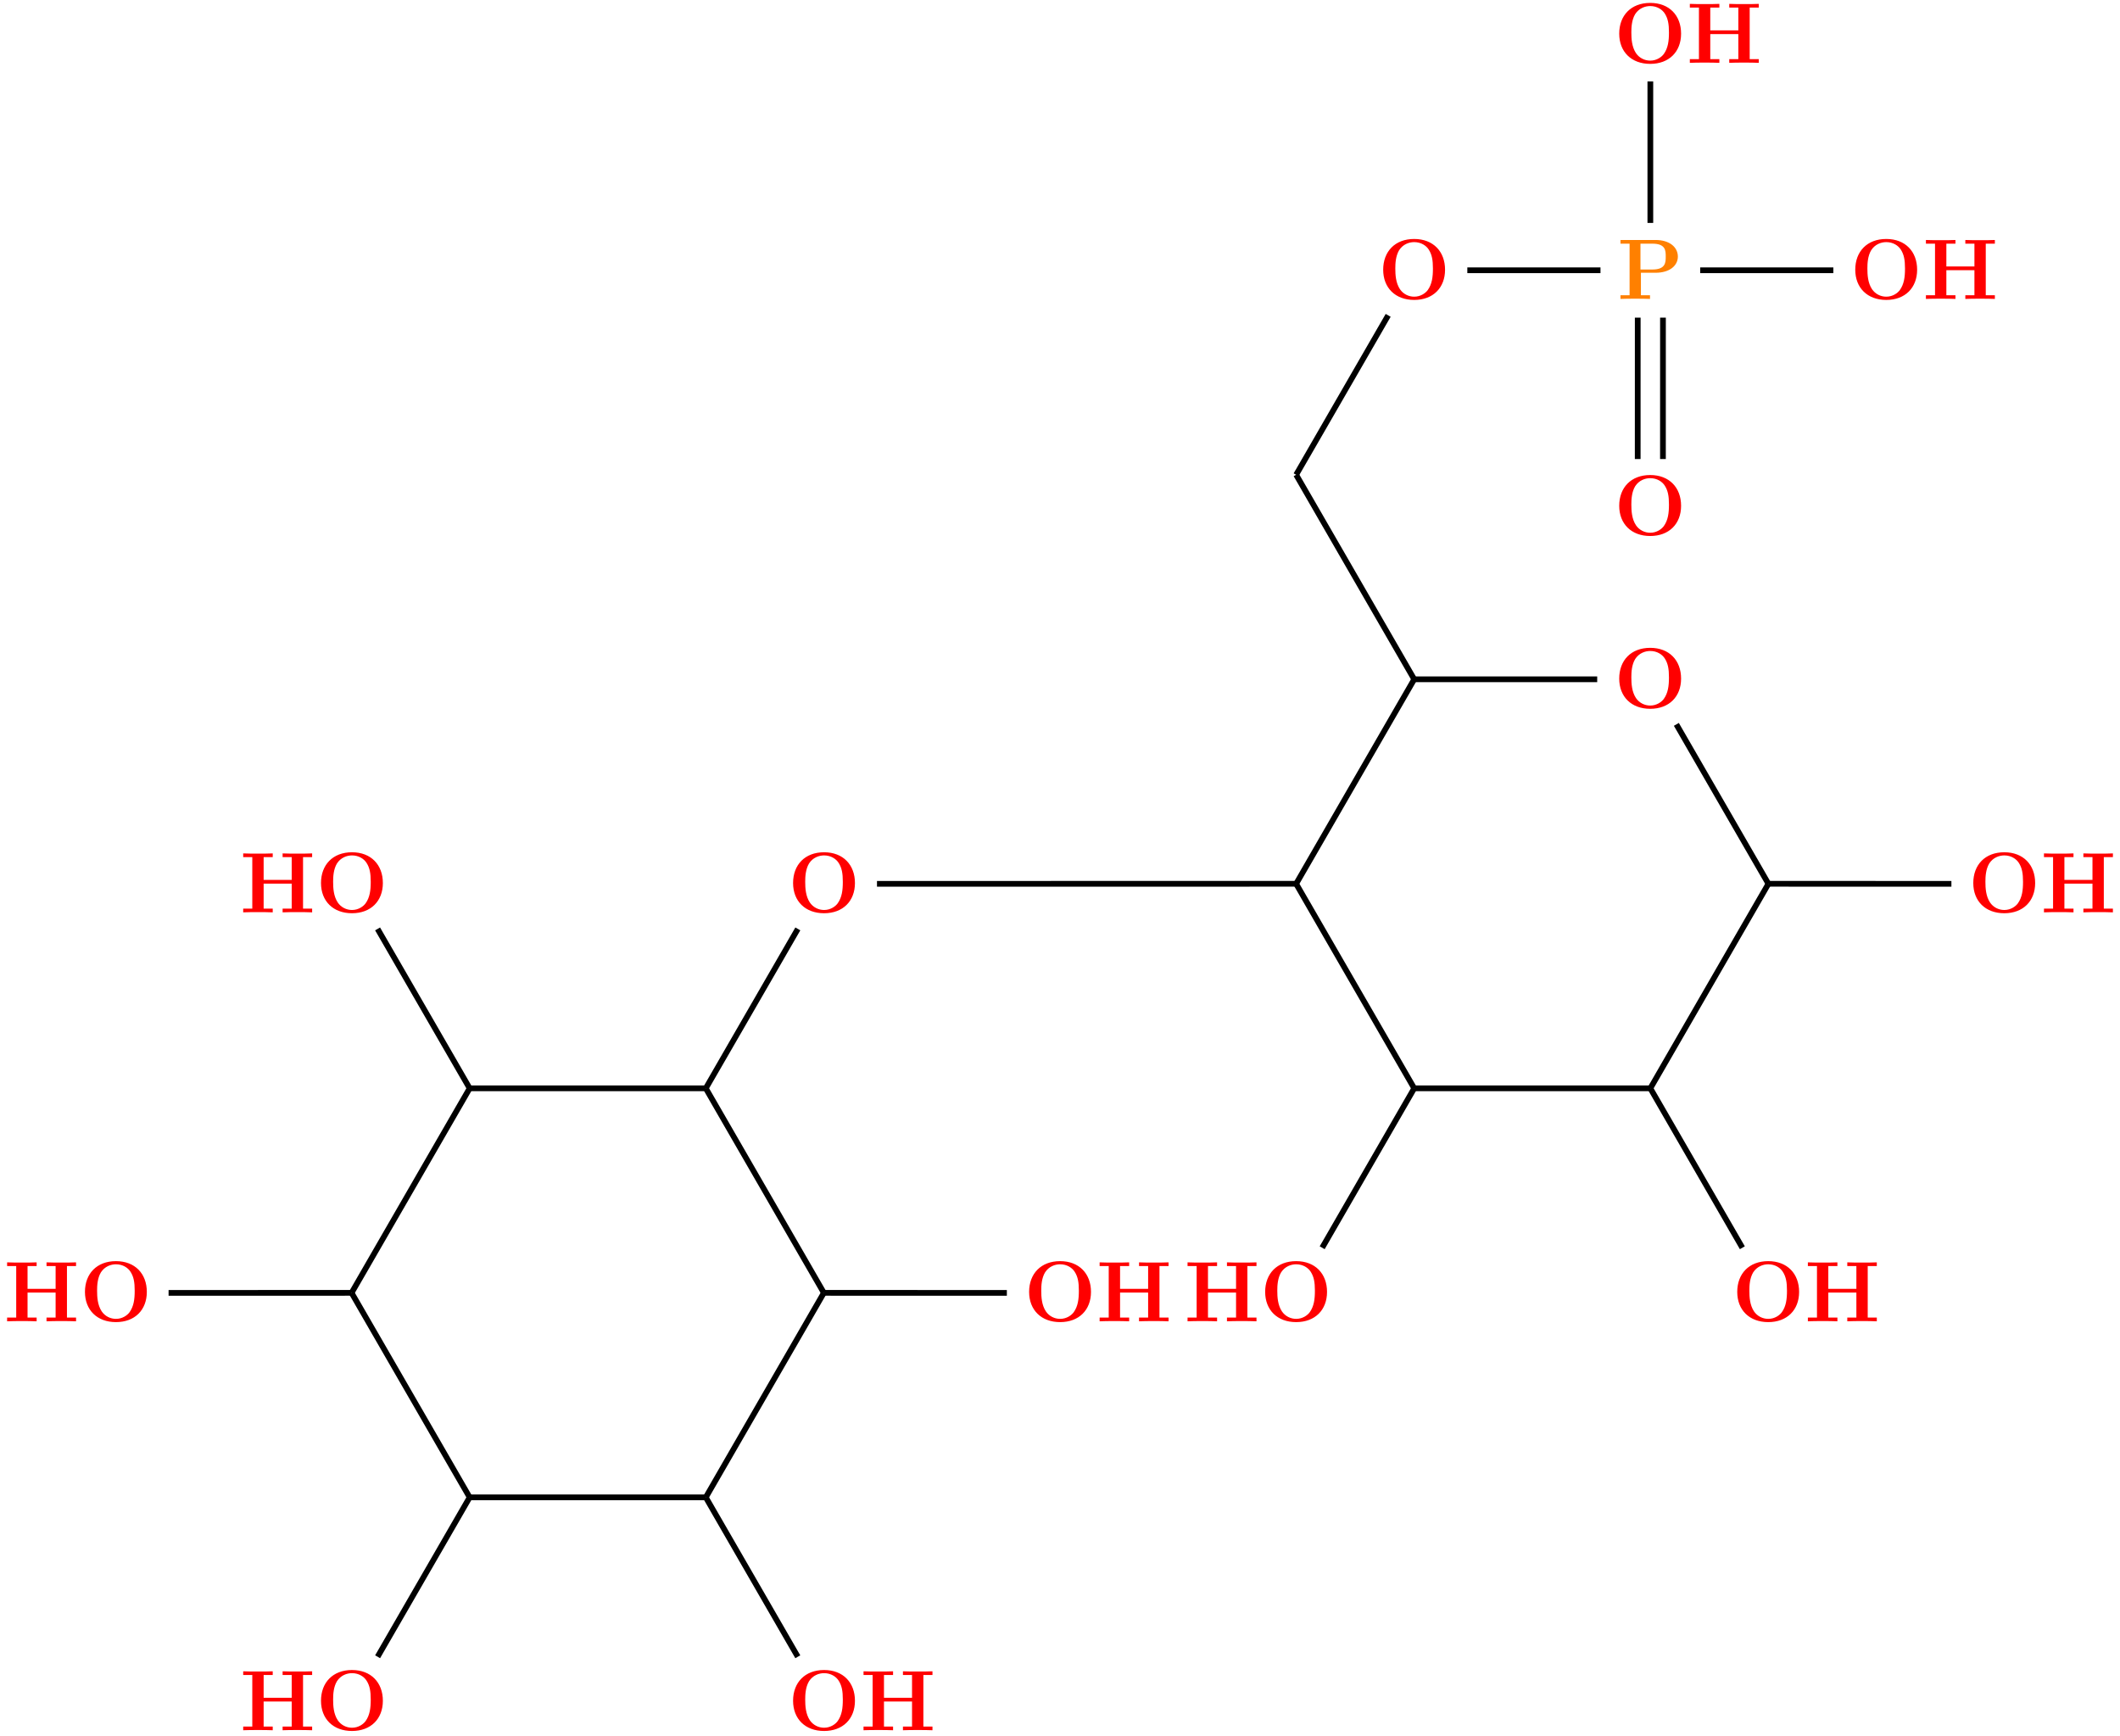 <?xml version="1.0" encoding="UTF-8"?>
<svg xmlns="http://www.w3.org/2000/svg" xmlns:xlink="http://www.w3.org/1999/xlink" width="295.033" height="241.568" viewBox="0 0 295.033 241.568">
<defs>
<g>
<g id="glyph-0-0">
<path d="M 3.297 -3.641 L 5.328 -3.641 C 7.328 -3.641 8.438 -4.656 8.438 -5.891 C 8.438 -7.188 7.297 -8.203 5.328 -8.203 L 0.453 -8.203 L 0.453 -7.688 L 1.719 -7.688 L 1.719 -0.516 L 0.453 -0.516 L 0.453 0 C 0.797 -0.031 2.078 -0.031 2.516 -0.031 C 2.938 -0.031 4.219 -0.031 4.562 0 L 4.562 -0.516 L 3.297 -0.516 Z M 4.906 -7.688 C 6.75 -7.688 6.75 -6.703 6.75 -5.891 C 6.75 -5.109 6.75 -4.094 4.906 -4.094 L 3.234 -4.094 L 3.234 -7.688 Z M 4.906 -7.688 "/>
</g>
<g id="glyph-0-1">
<path d="M 9.344 -4.062 C 9.344 -6.594 7.703 -8.344 5.047 -8.344 C 2.375 -8.344 0.734 -6.594 0.734 -4.062 C 0.734 -1.547 2.422 0.141 5.047 0.141 C 7.672 0.141 9.344 -1.547 9.344 -4.062 Z M 5.047 -0.312 C 4.266 -0.312 3.516 -0.688 3.062 -1.359 C 2.484 -2.234 2.422 -3.359 2.422 -4.234 C 2.422 -4.953 2.469 -5.969 2.953 -6.781 C 3.484 -7.609 4.344 -7.906 5.047 -7.906 C 6.016 -7.906 6.734 -7.406 7.078 -6.859 C 7.516 -6.172 7.656 -5.422 7.656 -4.234 C 7.656 -3.047 7.531 -2.062 6.938 -1.234 C 6.641 -0.828 5.969 -0.312 5.047 -0.312 Z M 5.047 -0.312 "/>
</g>
<g id="glyph-0-2">
<path d="M 8.781 -7.688 L 10.047 -7.688 L 10.047 -8.203 C 9.703 -8.172 8.422 -8.172 8 -8.172 C 7.562 -8.172 6.281 -8.172 5.938 -8.203 L 5.938 -7.688 L 7.203 -7.688 L 7.203 -4.516 L 3.297 -4.516 L 3.297 -7.688 L 4.562 -7.688 L 4.562 -8.203 C 4.219 -8.172 2.938 -8.172 2.516 -8.172 C 2.078 -8.172 0.797 -8.172 0.453 -8.203 L 0.453 -7.688 L 1.719 -7.688 L 1.719 -0.516 L 0.453 -0.516 L 0.453 0 C 0.797 -0.031 2.078 -0.031 2.516 -0.031 C 2.938 -0.031 4.219 -0.031 4.562 0 L 4.562 -0.516 L 3.297 -0.516 L 3.297 -4 L 7.203 -4 L 7.203 -0.516 L 5.938 -0.516 L 5.938 0 C 6.281 -0.031 7.562 -0.031 8 -0.031 C 8.422 -0.031 9.703 -0.031 10.047 0 L 10.047 -0.516 L 8.781 -0.516 Z M 8.781 -7.688 "/>
</g>
</g>
<clipPath id="clip-0">
<path clip-rule="nonzero" d="M 41 197 L 77 197 L 77 241.566 L 41 241.566 Z M 41 197 "/>
</clipPath>
<clipPath id="clip-1">
<path clip-rule="nonzero" d="M 86 197 L 123 197 L 123 241.566 L 86 241.566 Z M 86 197 "/>
</clipPath>
</defs>
<g fill="rgb(100%, 50%, 0%)" fill-opacity="1">
<use xlink:href="#glyph-0-0" x="225.064" y="41.597"/>
</g>
<g fill="rgb(100%, 0%, 0%)" fill-opacity="1">
<use xlink:href="#glyph-0-1" x="224.607" y="74.446"/>
</g>
<g fill="rgb(100%, 0%, 0%)" fill-opacity="1">
<use xlink:href="#glyph-0-1" x="257.456" y="41.597"/>
</g>
<g fill="rgb(100%, 0%, 0%)" fill-opacity="1">
<use xlink:href="#glyph-0-2" x="267.571" y="41.597"/>
</g>
<g fill="rgb(100%, 0%, 0%)" fill-opacity="1">
<use xlink:href="#glyph-0-1" x="224.607" y="8.748"/>
</g>
<g fill="rgb(100%, 0%, 0%)" fill-opacity="1">
<use xlink:href="#glyph-0-2" x="234.716" y="8.742"/>
</g>
<g fill="rgb(100%, 0%, 0%)" fill-opacity="1">
<use xlink:href="#glyph-0-1" x="109.636" y="126.941"/>
</g>
<g fill="rgb(100%, 0%, 0%)" fill-opacity="1">
<use xlink:href="#glyph-0-1" x="224.607" y="98.493"/>
</g>
<g fill="rgb(100%, 0%, 0%)" fill-opacity="1">
<use xlink:href="#glyph-0-1" x="175.334" y="183.838"/>
</g>
<g fill="rgb(100%, 0%, 0%)" fill-opacity="1">
<use xlink:href="#glyph-0-2" x="164.814" y="183.865"/>
</g>
<g fill="rgb(100%, 0%, 0%)" fill-opacity="1">
<use xlink:href="#glyph-0-1" x="241.032" y="183.838"/>
</g>
<g fill="rgb(100%, 0%, 0%)" fill-opacity="1">
<use xlink:href="#glyph-0-2" x="251.143" y="183.865"/>
</g>
<g fill="rgb(100%, 0%, 0%)" fill-opacity="1">
<use xlink:href="#glyph-0-1" x="273.881" y="126.941"/>
</g>
<g fill="rgb(100%, 0%, 0%)" fill-opacity="1">
<use xlink:href="#glyph-0-2" x="283.999" y="126.958"/>
</g>
<g fill="rgb(100%, 0%, 0%)" fill-opacity="1">
<use xlink:href="#glyph-0-1" x="191.759" y="41.597"/>
</g>
<g fill="rgb(100%, 0%, 0%)" fill-opacity="1">
<use xlink:href="#glyph-0-1" x="11.089" y="183.838"/>
</g>
<g fill="rgb(100%, 0%, 0%)" fill-opacity="1">
<use xlink:href="#glyph-0-2" x="0.537" y="183.865"/>
</g>
<g fill="rgb(100%, 0%, 0%)" fill-opacity="1">
<use xlink:href="#glyph-0-1" x="43.938" y="126.941"/>
</g>
<g fill="rgb(100%, 0%, 0%)" fill-opacity="1">
<use xlink:href="#glyph-0-2" x="33.392" y="126.958"/>
</g>
<g fill="rgb(100%, 0%, 0%)" fill-opacity="1">
<use xlink:href="#glyph-0-1" x="43.938" y="240.734"/>
</g>
<g fill="rgb(100%, 0%, 0%)" fill-opacity="1">
<use xlink:href="#glyph-0-2" x="33.392" y="240.772"/>
</g>
<g fill="rgb(100%, 0%, 0%)" fill-opacity="1">
<use xlink:href="#glyph-0-1" x="109.636" y="240.734"/>
</g>
<g fill="rgb(100%, 0%, 0%)" fill-opacity="1">
<use xlink:href="#glyph-0-2" x="119.722" y="240.772"/>
</g>
<g fill="rgb(100%, 0%, 0%)" fill-opacity="1">
<use xlink:href="#glyph-0-1" x="142.485" y="183.838"/>
</g>
<g fill="rgb(100%, 0%, 0%)" fill-opacity="1">
<use xlink:href="#glyph-0-2" x="152.578" y="183.865"/>
</g>
<path fill="none" stroke-width="0.797" stroke-linecap="butt" stroke-linejoin="miter" stroke="rgb(0%, 0%, 0%)" stroke-opacity="1" stroke-miterlimit="10" d="M 34.621 -6.591 L 34.617 -26.271 " transform="matrix(1, 0, 0, -1, 196.809, 37.608)"/>
<path fill="none" stroke-width="0.797" stroke-linecap="butt" stroke-linejoin="miter" stroke="rgb(0%, 0%, 0%)" stroke-opacity="1" stroke-miterlimit="10" d="M 31.109 -6.591 L 31.105 -26.271 " transform="matrix(1, 0, 0, -1, 196.809, 37.608)"/>
<path fill="none" stroke-width="0.797" stroke-linecap="butt" stroke-linejoin="miter" stroke="rgb(0%, 0%, 0%)" stroke-opacity="1" stroke-miterlimit="10" d="M 39.8 -0.001 L 58.332 -0.001 " transform="matrix(1, 0, 0, -1, 196.809, 37.608)"/>
<path fill="none" stroke-width="0.797" stroke-linecap="butt" stroke-linejoin="miter" stroke="rgb(0%, 0%, 0%)" stroke-opacity="1" stroke-miterlimit="10" d="M 32.863 6.588 L 32.863 26.272 " transform="matrix(1, 0, 0, -1, 196.809, 37.608)"/>
<path fill="none" stroke-width="0.797" stroke-linecap="butt" stroke-linejoin="miter" stroke="rgb(0%, 0%, 0%)" stroke-opacity="1" stroke-miterlimit="10" d="M 25.925 -0.001 L 7.394 -0.001 " transform="matrix(1, 0, 0, -1, 196.809, 37.608)"/>
<path fill="none" stroke-width="0.797" stroke-linecap="butt" stroke-linejoin="miter" stroke="rgb(0%, 0%, 0%)" stroke-opacity="1" stroke-miterlimit="10" d="M -3.622 -6.275 L -16.43 -28.458 " transform="matrix(1, 0, 0, -1, 196.809, 37.608)"/>
<path fill="none" stroke-width="0.797" stroke-linecap="butt" stroke-linejoin="miter" stroke="rgb(0%, 0%, 0%)" stroke-opacity="1" stroke-miterlimit="10" d="M -16.43 -28.458 L -0 -56.919 " transform="matrix(1, 0, 0, -1, 196.809, 37.608)"/>
<path fill="none" stroke-width="0.797" stroke-linecap="butt" stroke-linejoin="miter" stroke="rgb(0%, 0%, 0%)" stroke-opacity="1" stroke-miterlimit="10" d="M -0 -56.919 L 25.468 -56.919 " transform="matrix(1, 0, 0, -1, 196.809, 37.608)"/>
<path fill="none" stroke-width="0.797" stroke-linecap="butt" stroke-linejoin="miter" stroke="rgb(0%, 0%, 0%)" stroke-opacity="1" stroke-miterlimit="10" d="M -0 -56.919 L -16.43 -85.376 " transform="matrix(1, 0, 0, -1, 196.809, 37.608)"/>
<path fill="none" stroke-width="0.797" stroke-linecap="butt" stroke-linejoin="miter" stroke="rgb(0%, 0%, 0%)" stroke-opacity="1" stroke-miterlimit="10" d="M 36.484 -63.193 L 49.293 -85.376 " transform="matrix(1, 0, 0, -1, 196.809, 37.608)"/>
<path fill="none" stroke-width="0.797" stroke-linecap="butt" stroke-linejoin="miter" stroke="rgb(0%, 0%, 0%)" stroke-opacity="1" stroke-miterlimit="10" d="M 49.293 -85.376 L 74.761 -85.38 " transform="matrix(1, 0, 0, -1, 196.809, 37.608)"/>
<path fill="none" stroke-width="0.797" stroke-linecap="butt" stroke-linejoin="miter" stroke="rgb(0%, 0%, 0%)" stroke-opacity="1" stroke-miterlimit="10" d="M 49.293 -85.376 L 32.863 -113.837 " transform="matrix(1, 0, 0, -1, 196.809, 37.608)"/>
<path fill="none" stroke-width="0.797" stroke-linecap="butt" stroke-linejoin="miter" stroke="rgb(0%, 0%, 0%)" stroke-opacity="1" stroke-miterlimit="10" d="M 32.863 -113.837 L 45.668 -136.021 " transform="matrix(1, 0, 0, -1, 196.809, 37.608)"/>
<path fill="none" stroke-width="0.797" stroke-linecap="butt" stroke-linejoin="miter" stroke="rgb(0%, 0%, 0%)" stroke-opacity="1" stroke-miterlimit="10" d="M 32.863 -113.837 L -0 -113.837 " transform="matrix(1, 0, 0, -1, 196.809, 37.608)"/>
<path fill="none" stroke-width="0.797" stroke-linecap="butt" stroke-linejoin="miter" stroke="rgb(0%, 0%, 0%)" stroke-opacity="1" stroke-miterlimit="10" d="M -0 -113.837 L -12.805 -136.021 " transform="matrix(1, 0, 0, -1, 196.809, 37.608)"/>
<path fill="none" stroke-width="0.797" stroke-linecap="butt" stroke-linejoin="miter" stroke="rgb(0%, 0%, 0%)" stroke-opacity="1" stroke-miterlimit="10" d="M -0 -113.837 L -16.43 -85.376 " transform="matrix(1, 0, 0, -1, 196.809, 37.608)"/>
<path fill="none" stroke-width="0.797" stroke-linecap="butt" stroke-linejoin="miter" stroke="rgb(0%, 0%, 0%)" stroke-opacity="1" stroke-miterlimit="10" d="M -16.43 -85.376 L -74.762 -85.38 " transform="matrix(1, 0, 0, -1, 196.809, 37.608)"/>
<path fill="none" stroke-width="0.797" stroke-linecap="butt" stroke-linejoin="miter" stroke="rgb(0%, 0%, 0%)" stroke-opacity="1" stroke-miterlimit="10" d="M -85.778 -91.654 L -98.586 -113.837 " transform="matrix(1, 0, 0, -1, 196.809, 37.608)"/>
<path fill="none" stroke-width="0.797" stroke-linecap="butt" stroke-linejoin="miter" stroke="rgb(0%, 0%, 0%)" stroke-opacity="1" stroke-miterlimit="10" d="M -98.586 -113.837 L -131.45 -113.837 " transform="matrix(1, 0, 0, -1, 196.809, 37.608)"/>
<path fill="none" stroke-width="0.797" stroke-linecap="butt" stroke-linejoin="miter" stroke="rgb(0%, 0%, 0%)" stroke-opacity="1" stroke-miterlimit="10" d="M -98.586 -113.837 L -82.157 -142.298 " transform="matrix(1, 0, 0, -1, 196.809, 37.608)"/>
<path fill="none" stroke-width="0.797" stroke-linecap="butt" stroke-linejoin="miter" stroke="rgb(0%, 0%, 0%)" stroke-opacity="1" stroke-miterlimit="10" d="M -131.45 -113.837 L -144.262 -91.654 " transform="matrix(1, 0, 0, -1, 196.809, 37.608)"/>
<path fill="none" stroke-width="0.797" stroke-linecap="butt" stroke-linejoin="miter" stroke="rgb(0%, 0%, 0%)" stroke-opacity="1" stroke-miterlimit="10" d="M -131.45 -113.837 L -147.879 -142.298 " transform="matrix(1, 0, 0, -1, 196.809, 37.608)"/>
<path fill="none" stroke-width="0.797" stroke-linecap="butt" stroke-linejoin="miter" stroke="rgb(0%, 0%, 0%)" stroke-opacity="1" stroke-miterlimit="10" d="M -147.879 -142.298 L -173.348 -142.302 " transform="matrix(1, 0, 0, -1, 196.809, 37.608)"/>
<path fill="none" stroke-width="0.797" stroke-linecap="butt" stroke-linejoin="miter" stroke="rgb(0%, 0%, 0%)" stroke-opacity="1" stroke-miterlimit="10" d="M -147.879 -142.298 L -131.45 -170.755 " transform="matrix(1, 0, 0, -1, 196.809, 37.608)"/>
<g clip-path="url(#clip-0)">
<path fill="none" stroke-width="0.797" stroke-linecap="butt" stroke-linejoin="miter" stroke="rgb(0%, 0%, 0%)" stroke-opacity="1" stroke-miterlimit="10" d="M -131.45 -170.755 L -144.258 -192.939 " transform="matrix(1, 0, 0, -1, 196.809, 37.608)"/>
</g>
<path fill="none" stroke-width="0.797" stroke-linecap="butt" stroke-linejoin="miter" stroke="rgb(0%, 0%, 0%)" stroke-opacity="1" stroke-miterlimit="10" d="M -131.45 -170.755 L -98.586 -170.755 " transform="matrix(1, 0, 0, -1, 196.809, 37.608)"/>
<g clip-path="url(#clip-1)">
<path fill="none" stroke-width="0.797" stroke-linecap="butt" stroke-linejoin="miter" stroke="rgb(0%, 0%, 0%)" stroke-opacity="1" stroke-miterlimit="10" d="M -98.586 -170.755 L -85.782 -192.939 " transform="matrix(1, 0, 0, -1, 196.809, 37.608)"/>
</g>
<path fill="none" stroke-width="0.797" stroke-linecap="butt" stroke-linejoin="miter" stroke="rgb(0%, 0%, 0%)" stroke-opacity="1" stroke-miterlimit="10" d="M -98.586 -170.755 L -82.157 -142.298 " transform="matrix(1, 0, 0, -1, 196.809, 37.608)"/>
<path fill="none" stroke-width="0.797" stroke-linecap="butt" stroke-linejoin="miter" stroke="rgb(0%, 0%, 0%)" stroke-opacity="1" stroke-miterlimit="10" d="M -82.157 -142.298 L -56.688 -142.302 " transform="matrix(1, 0, 0, -1, 196.809, 37.608)"/>
</svg>
